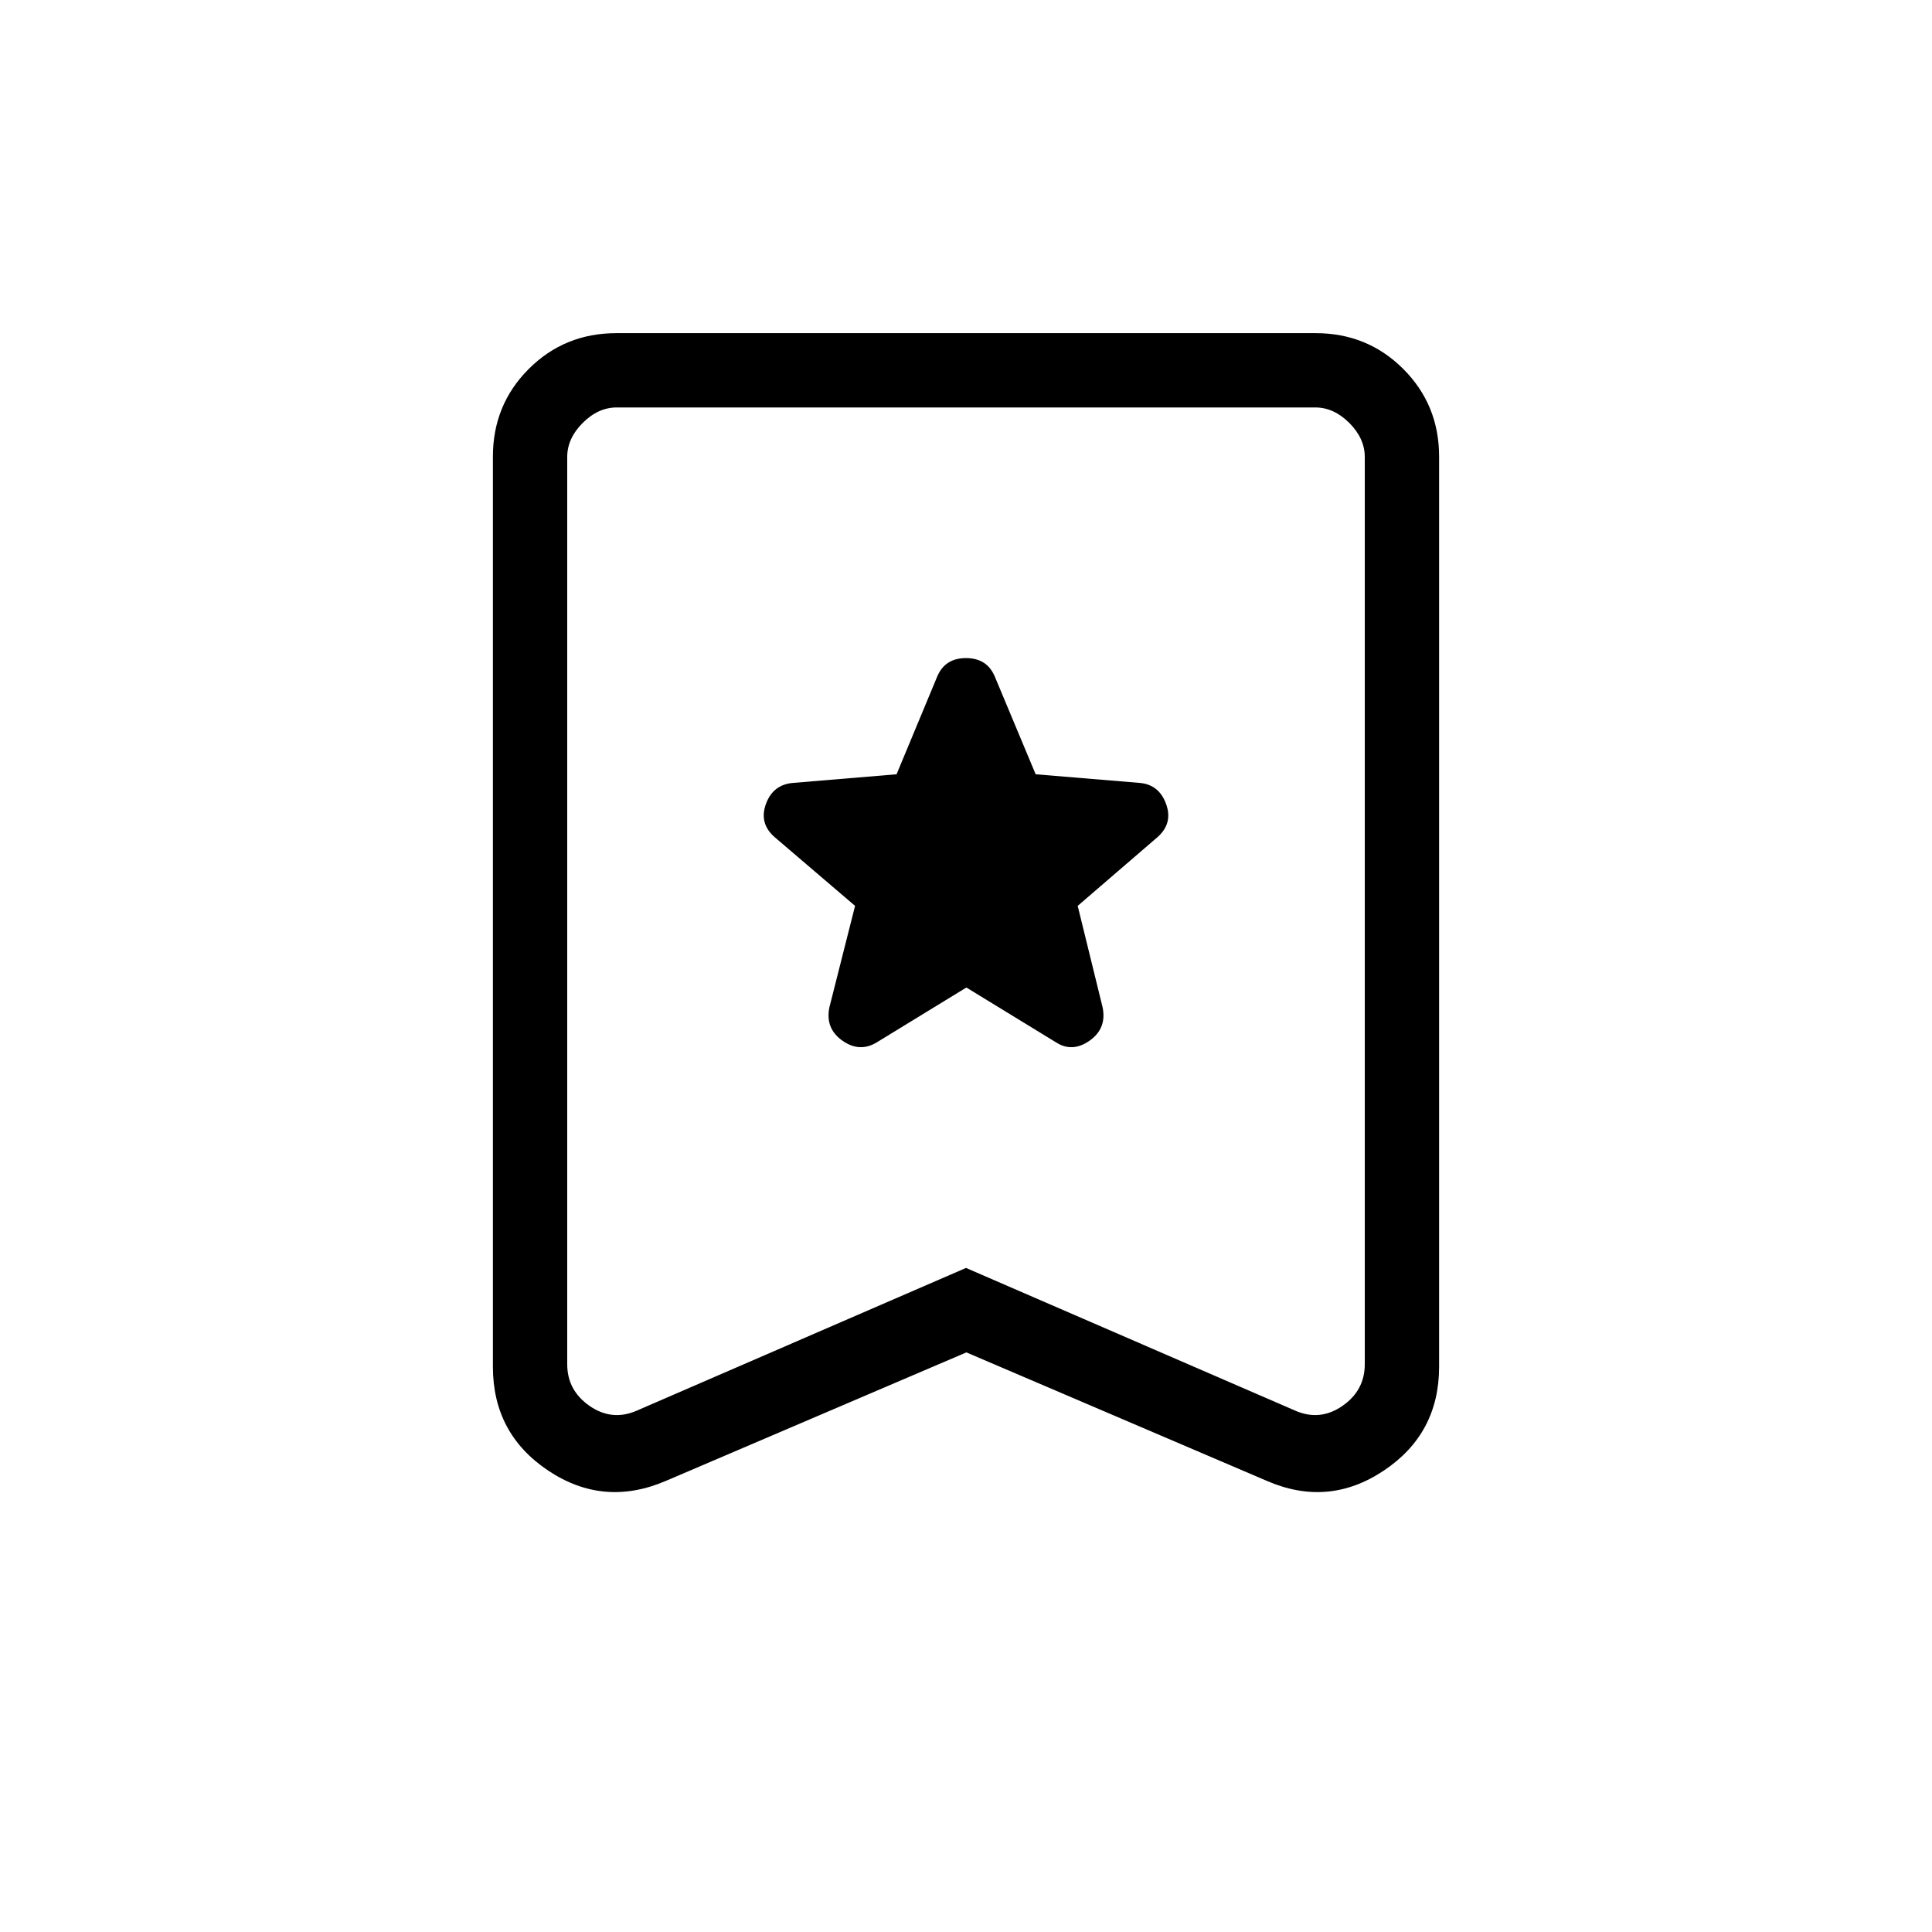 <svg xmlns="http://www.w3.org/2000/svg" height="24" viewBox="0 -960 960 960" width="24"><path d="m480.19-469.31 44.39 27.16q8.19 5.34 16.84-.76 8.66-6.1 6.43-16.67l-12.35-50.3 39.57-34.08q7.89-6.89 4.33-16.6-3.55-9.71-13.36-10.44l-51.43-4.27-20.3-48.54Q490.46-633 480-633t-14.31 9.19l-20.19 48.54-51.15 4.27q-10.2.73-13.75 10.44-3.56 9.71 4.4 16.6l39.88 34.08-12.73 50.3q-2.23 10.57 6.43 16.67 8.65 6.1 17.23.76l44.38-27.16Zm0 181.31-149.23 63.81q-30.96 13.31-58.5-5.04t-27.54-51.65V-733.1q0-25.76 17.8-43.56t43.57-17.8h347.42q25.77 0 43.57 17.8t17.8 43.56v452.22q0 33.3-27.54 51.65t-58.12 5.04L480.19-288Zm-.19-41.97 163.54 70.89q12.31 5.39 23.46-2.3 11.15-7.7 11.15-20.77v-450.77q0-9.23-7.69-16.93-7.69-7.69-16.92-7.69H306.46q-9.23 0-16.92 7.69-7.69 7.7-7.69 16.93v450.77q0 13.07 11.15 20.77 11.15 7.69 23.46 2.3L480-329.97Zm0-427.57H281.85h396.3H480Z"/></svg>